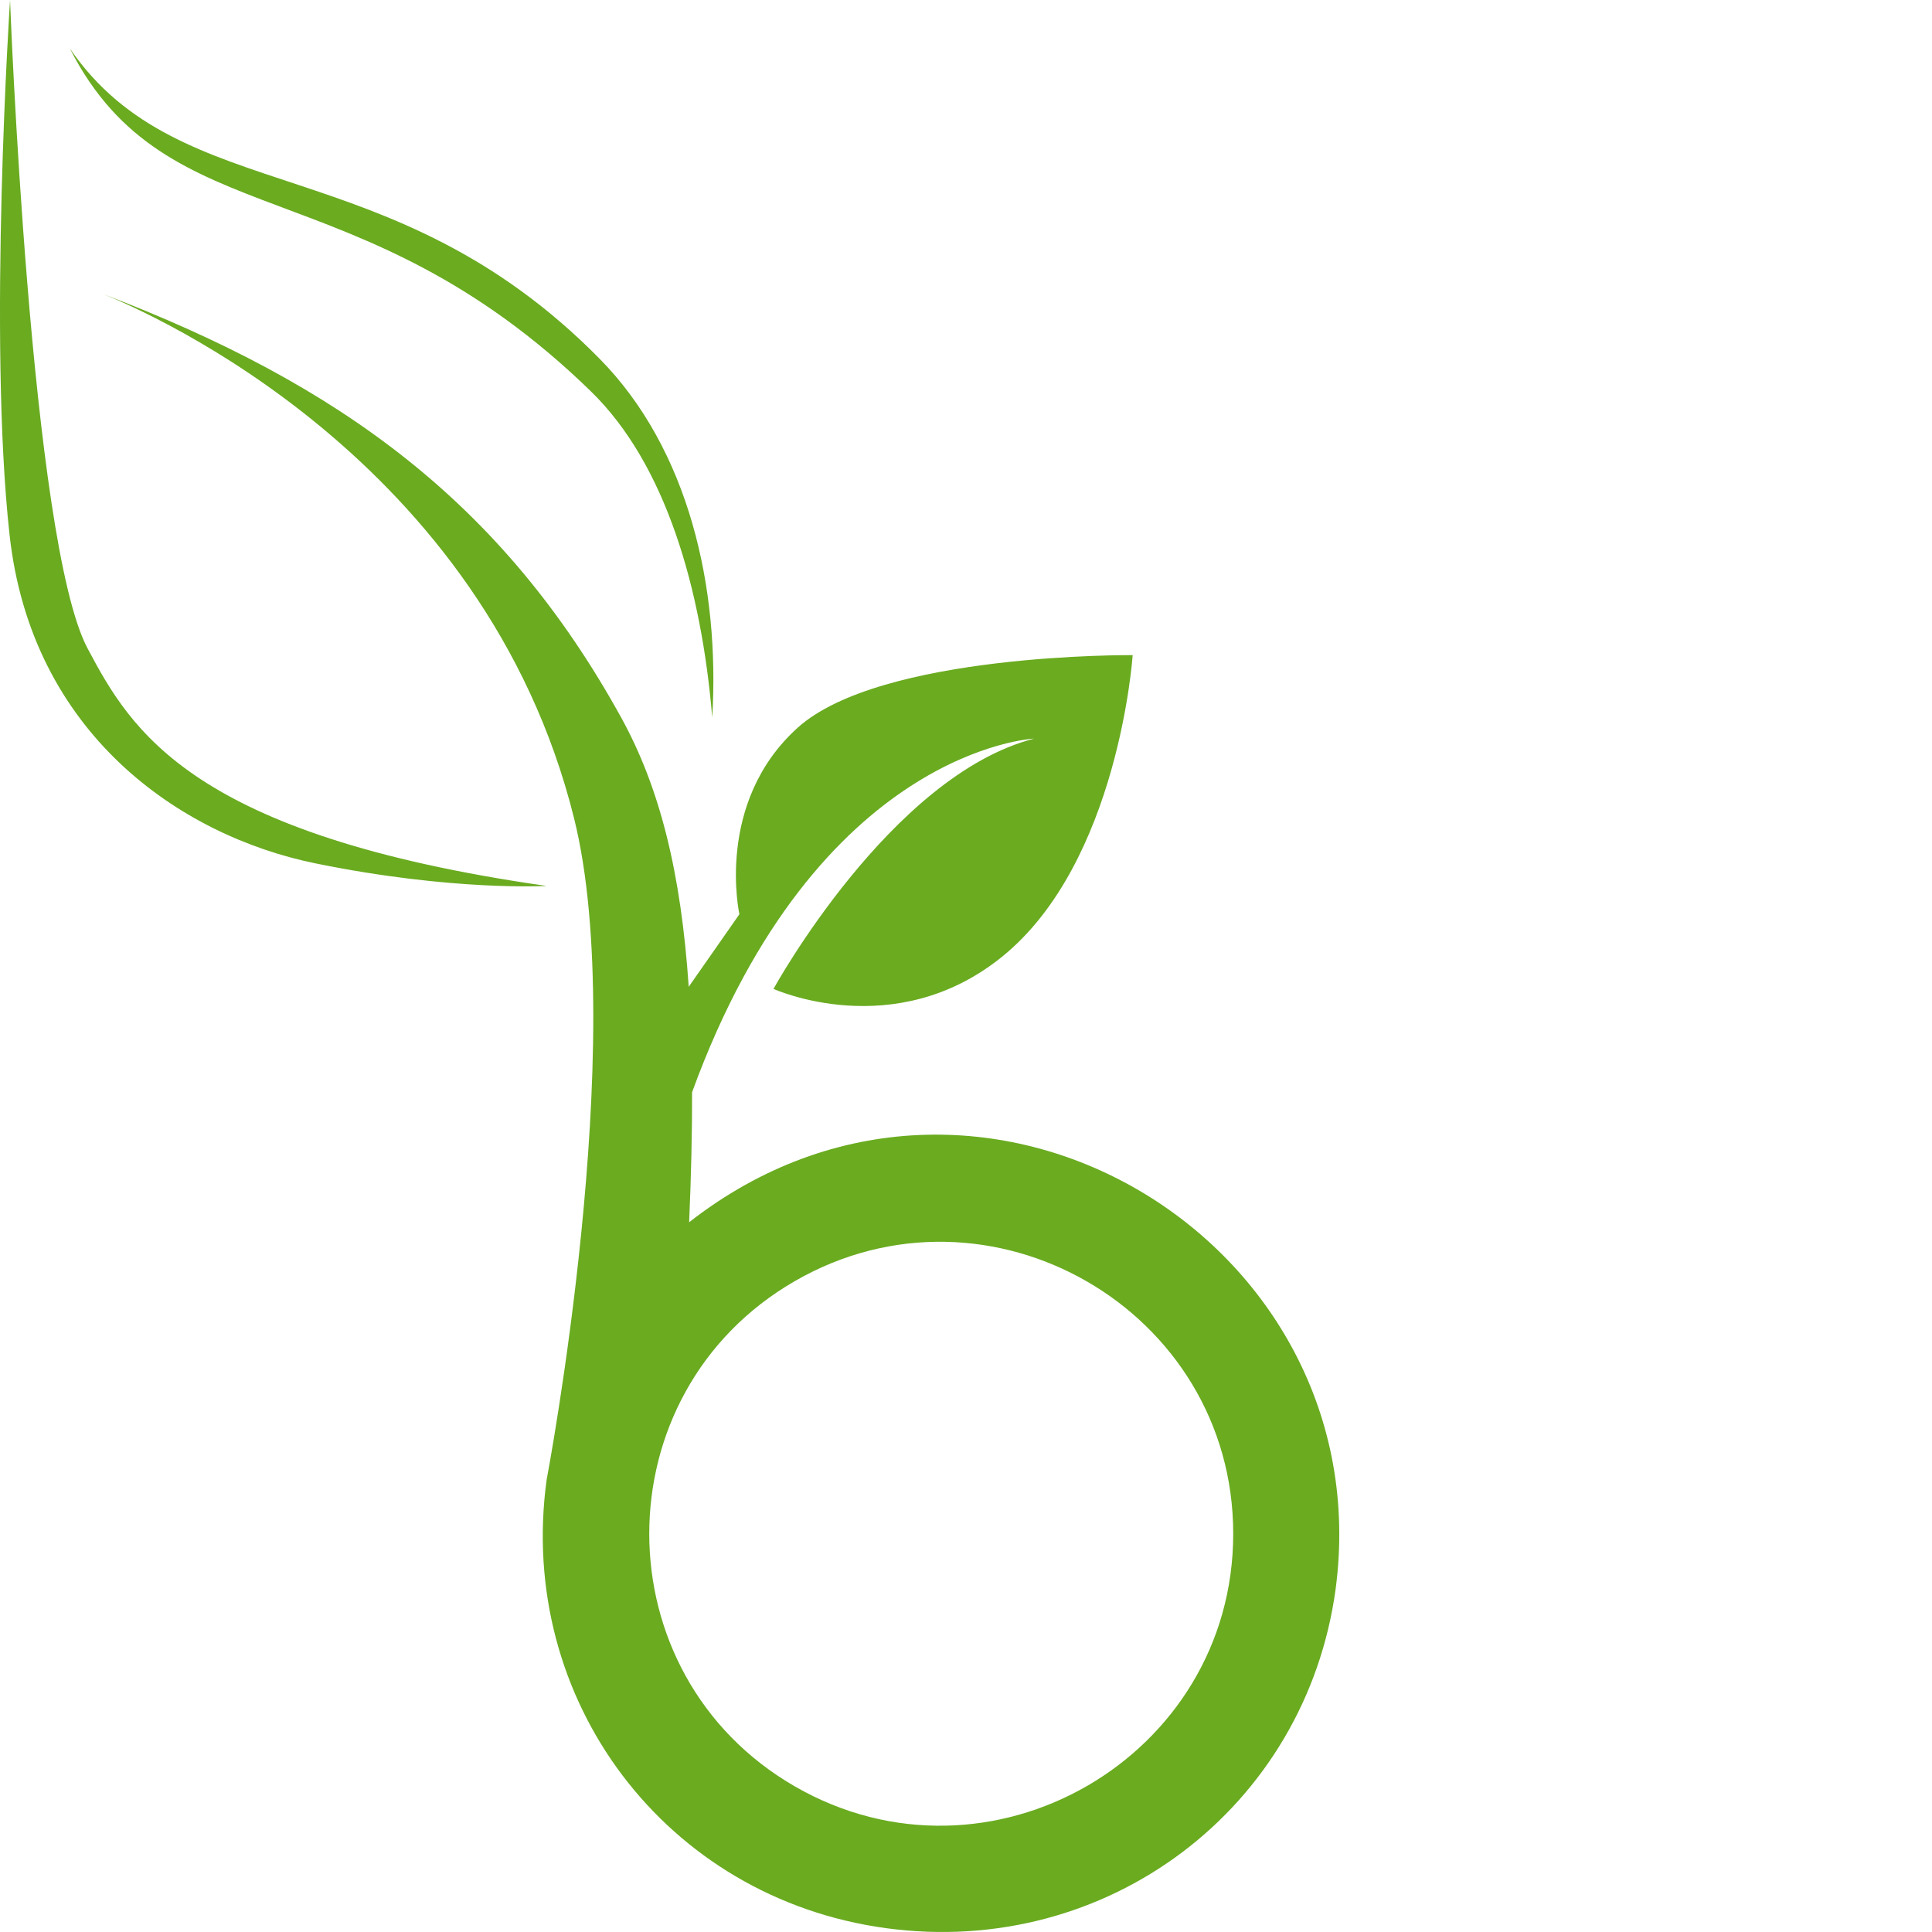 <!--
  - The MIT License (MIT)
  -
  - Copyright (c) 2015-2021 Elior "Mallowigi" Boukhobza
  -
  - Permission is hereby granted, free of charge, to any person obtaining a copy
  - of this software and associated documentation files (the "Software"), to deal
  - in the Software without restriction, including without limitation the rights
  - to use, copy, modify, merge, publish, distribute, sublicense, and/or sell
  - copies of the Software, and to permit persons to whom the Software is
  - furnished to do so, subject to the following conditions:
  -
  - The above copyright notice and this permission notice shall be included in all
  - copies or substantial portions of the Software.
  -
  - THE SOFTWARE IS PROVIDED "AS IS", WITHOUT WARRANTY OF ANY KIND, EXPRESS OR
  - IMPLIED, INCLUDING BUT NOT LIMITED TO THE WARRANTIES OF MERCHANTABILITY,
  - FITNESS FOR A PARTICULAR PURPOSE AND NONINFRINGEMENT. IN NO EVENT SHALL THE
  - AUTHORS OR COPYRIGHT HOLDERS BE LIABLE FOR ANY CLAIM, DAMAGES OR OTHER
  - LIABILITY, WHETHER IN AN ACTION OF CONTRACT, TORT OR OTHERWISE, ARISING FROM,
  - OUT OF OR IN CONNECTION WITH THE SOFTWARE OR THE USE OR OTHER DEALINGS IN THE
  - SOFTWARE.
  -
  -
  -->

<svg big="true" version="1.1" xmlns="http://www.w3.org/2000/svg" x="0px" y="0px" width="16px" height="16px"
     viewBox="0 0 512 512" preserveAspectRatio="xMidYMid meet">
    <path fill="#6AAB20"
          d="M83.698,228.824c36.332,7.401,61.159,5.96,61.159,5.96c-94.303-13.478-110.136-41.321-121.638-62.926C8.051,143.368,2.664,0,2.664,0s-5.919,89.672-0.113,141.886C8.359,194.114,47.357,221.421,83.698,228.824z M274.063,195.741c-38.05,9.777-69.076,66.321-69.076,66.321s31.98,14.592,60.553-8.501c30.977-25.036,34.628-79.944,34.628-79.944s-66.831-0.606-88.818,19.271c-21.989,19.879-15.402,49.391-15.402,49.391l-13.434,19.235c-2.022-30.051-7.579-52.672-17.932-71.424C133.224,133.287,90.248,101.962,27.428,77.958c12.271,4.964,100.968,43.532,124.695,138.848c14.786,59.397-7.258,175.348-7.258,175.348c-7.988,58.325,31.525,110.838,89.842,118.818c58.74,8.037,111.327-31.882,119.24-89.801c12.312-92.357-94.518-157.297-171.317-97.264c0.538-12.361,0.801-23.801,0.777-34.458C216.636,198.301,274.063,195.741,274.063,195.741z M18.524,12.864c25.781,50.704,76.086,30.49,138.076,90.852c19.911,19.388,29.304,52.488,32.151,86.406c2.05-34.391-6.192-71.025-29.811-95.013C103.391,38.689,47.964,55.885,18.524,12.864z M210.661,473.424c-51.469-29.673-51.469-104.257-0-133.93c51.469-29.673,116.155,7.62,116.155,66.965S262.131,503.097,210.661,473.424z" />
</svg>
